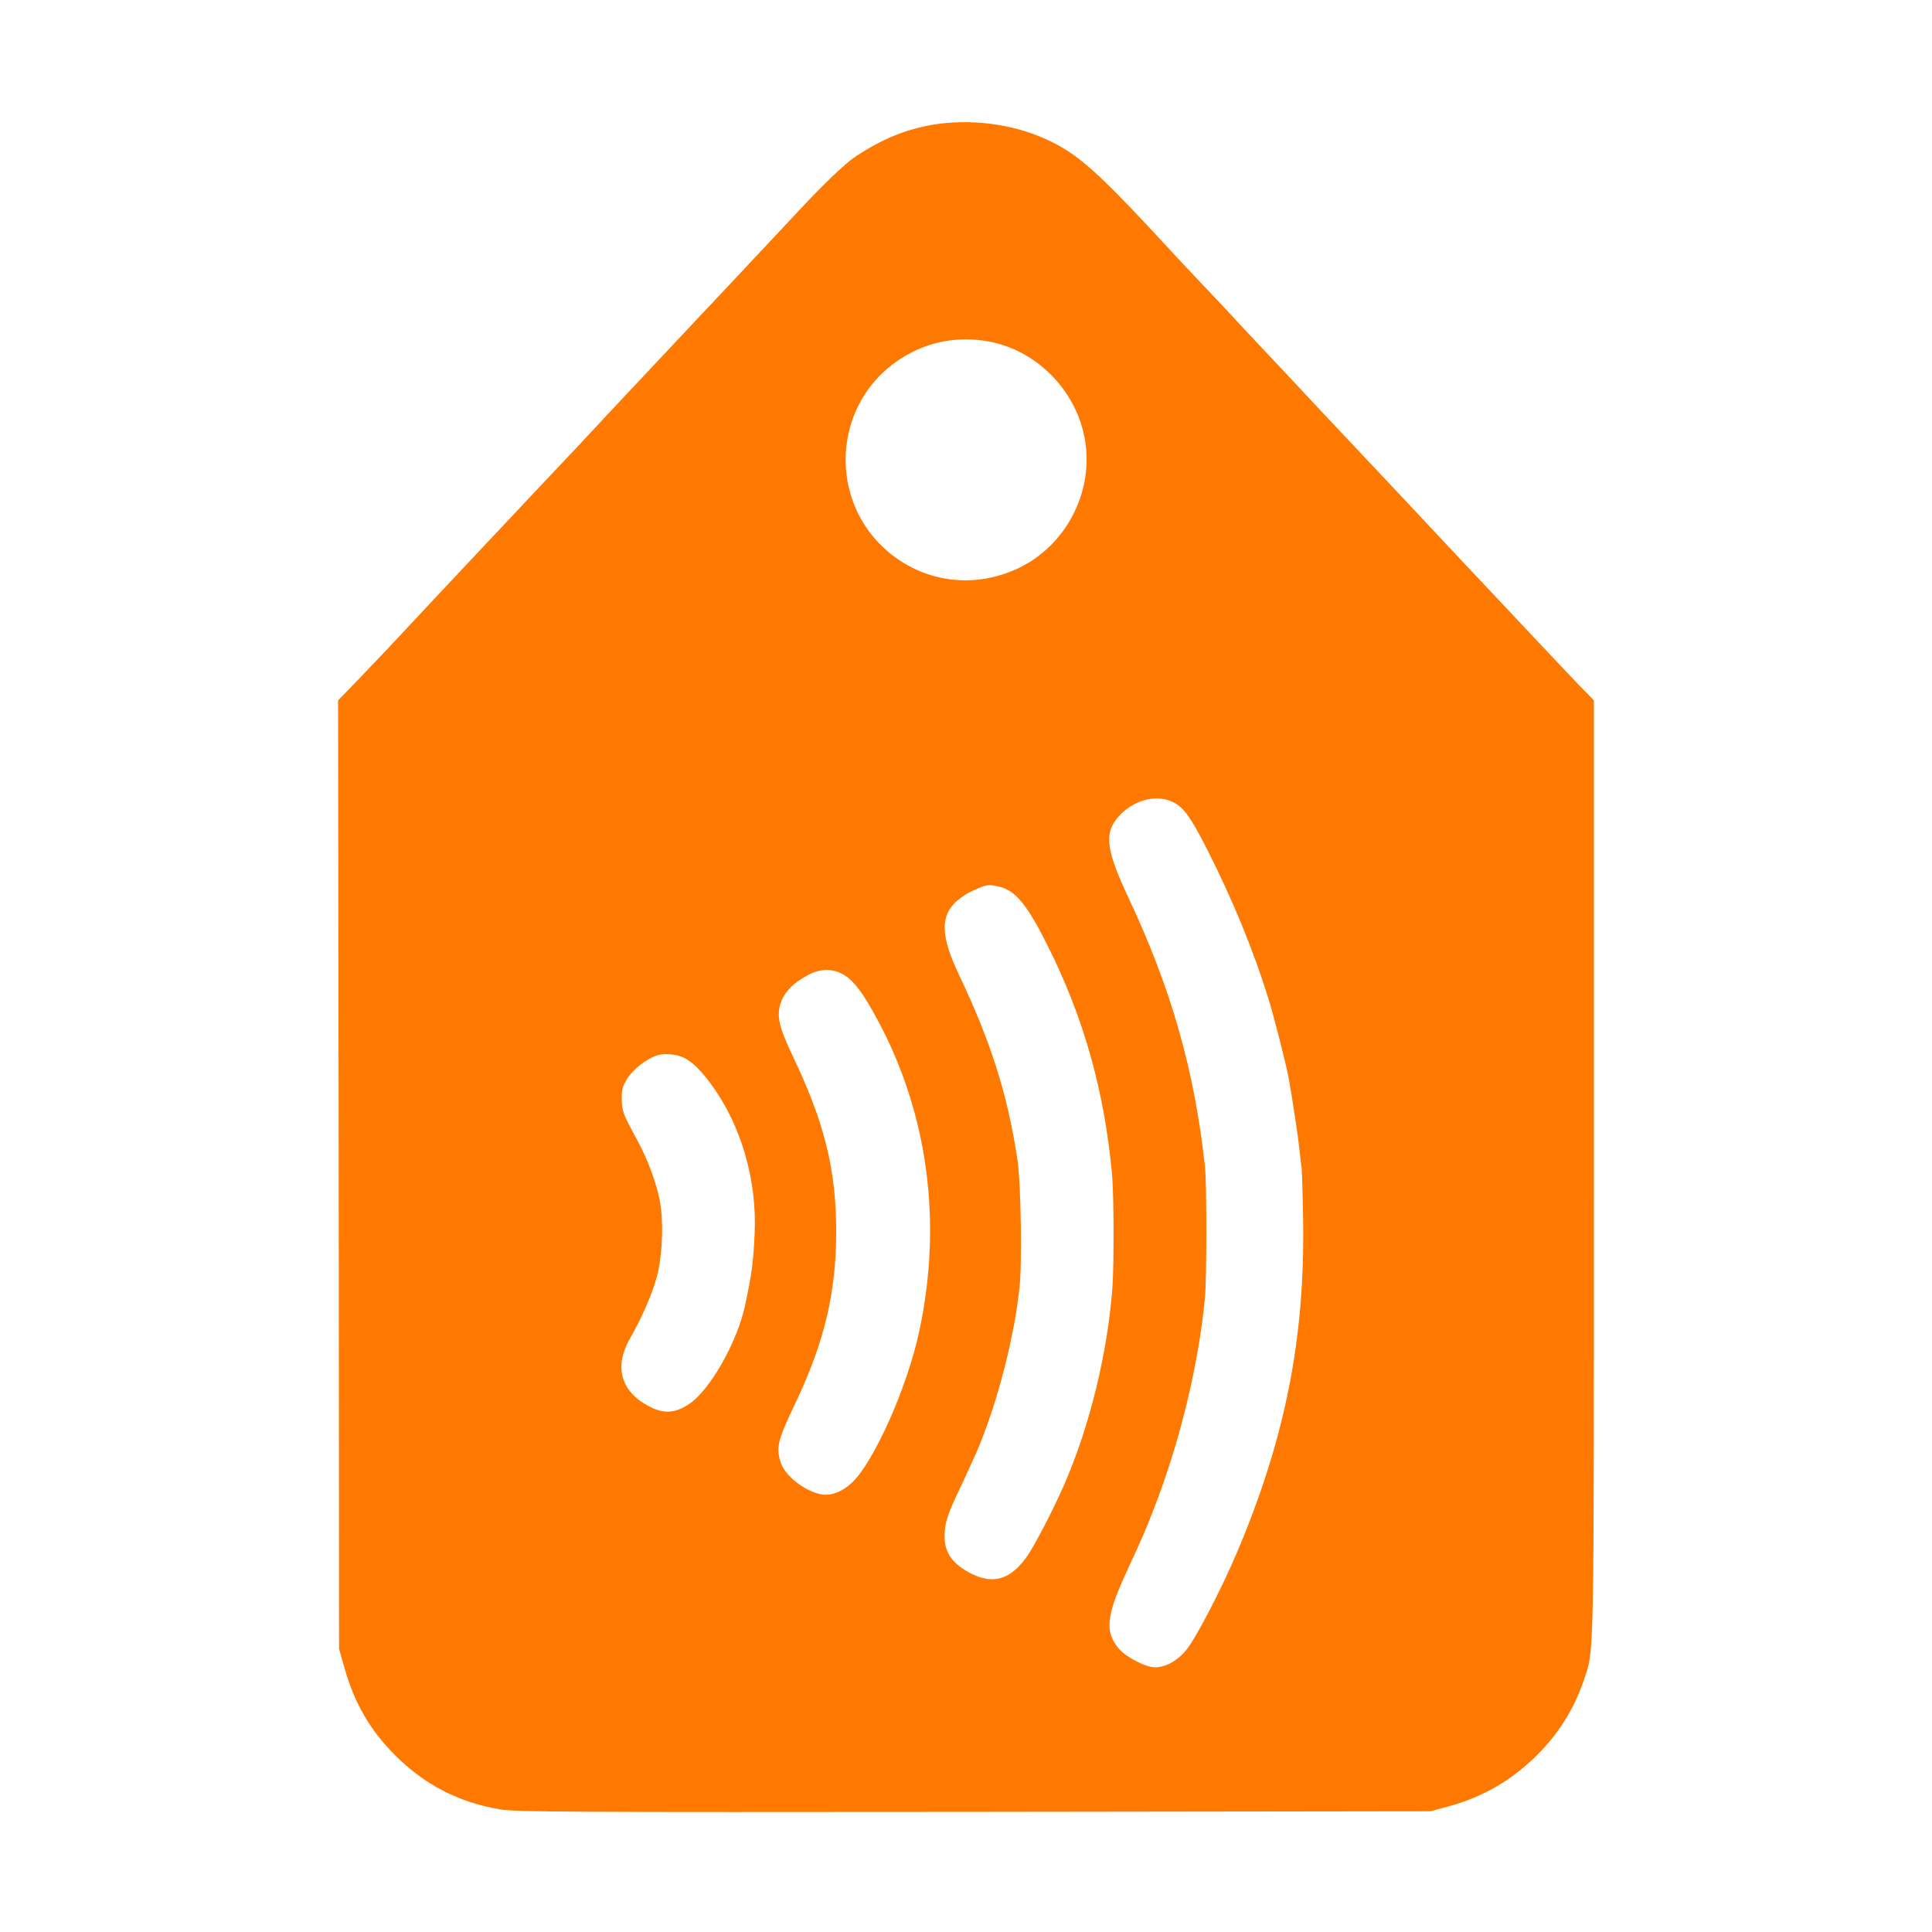 <!-- Generated by IcoMoon.io -->
<svg version="1.1" xmlns="http://www.w3.org/2000/svg" width="32" height="32" viewBox="0 0 32 32">
<title>NFC_tag</title>
<path fill="#ff7900" d="M15.443 2.067c-0.454 0.080-0.835 0.237-1.267 0.522-0.176 0.115-0.544 0.467-0.989 0.947-0.131 0.141-0.342 0.365-0.464 0.496-0.125 0.131-0.342 0.365-0.483 0.515s-0.371 0.394-0.512 0.544c-0.141 0.15-0.362 0.387-0.493 0.525-0.131 0.141-0.355 0.378-0.496 0.528-0.221 0.234-0.912 0.97-1.213 1.296-0.086 0.093-0.214 0.224-0.755 0.8-0.134 0.144-0.358 0.381-0.499 0.531s-0.371 0.394-0.512 0.544c-0.275 0.294-0.992 1.056-1.328 1.418-0.115 0.122-0.349 0.368-0.518 0.544l-0.314 0.323 0.010 7.856 0.006 7.856 0.090 0.314c0.163 0.582 0.422 1.030 0.838 1.446 0.486 0.486 1.046 0.778 1.734 0.896 0.25 0.045 1.184 0.048 7.85 0.042l7.568-0.010 0.314-0.086c0.56-0.154 1.034-0.432 1.446-0.842 0.365-0.362 0.624-0.781 0.784-1.264 0.166-0.493 0.16-0.189 0.16-8.48v-7.728l-0.266-0.272c-0.23-0.243-0.576-0.608-1.478-1.568-0.39-0.413-1.155-1.229-1.424-1.517-0.237-0.253-0.563-0.598-1.024-1.088-0.131-0.141-0.269-0.285-0.304-0.323s-0.266-0.285-0.512-0.547c-0.707-0.752-0.893-0.95-0.928-0.989-0.016-0.022-0.221-0.237-0.451-0.483-0.234-0.243-0.467-0.496-0.525-0.557-1.328-1.44-1.622-1.702-2.166-1.952-0.563-0.256-1.261-0.342-1.878-0.237zM16.387 5.658c0.742 0.141 1.363 0.733 1.552 1.478 0.243 0.954-0.285 1.978-1.206 2.333-0.643 0.253-1.341 0.166-1.894-0.23-1.11-0.794-1.11-2.451-0.003-3.242 0.458-0.326 0.998-0.445 1.552-0.339zM19.411 13.277c0.189 0.086 0.304 0.243 0.589 0.803 0.413 0.816 0.762 1.664 1.005 2.448 0.096 0.304 0.301 1.114 0.342 1.341 0.064 0.362 0.157 0.976 0.176 1.171 0.010 0.115 0.026 0.243 0.035 0.288 0.006 0.045 0.019 0.448 0.026 0.896 0.029 1.952-0.298 3.6-1.088 5.472-0.262 0.621-0.701 1.466-0.858 1.645-0.144 0.173-0.333 0.272-0.506 0.275-0.157 0-0.486-0.17-0.605-0.314-0.23-0.278-0.205-0.538 0.134-1.27 0.291-0.634 0.298-0.65 0.451-1.043 0.429-1.101 0.739-2.378 0.845-3.485 0.032-0.346 0.032-1.898 0-2.192-0.176-1.6-0.557-2.931-1.261-4.432-0.374-0.797-0.413-1.072-0.179-1.344 0.237-0.275 0.614-0.387 0.893-0.259zM16.55 14.685c0.269 0.064 0.467 0.304 0.806 0.986 0.595 1.187 0.934 2.394 1.062 3.77 0.032 0.336 0.035 1.517 0.006 1.904-0.086 1.091-0.374 2.269-0.794 3.238-0.173 0.397-0.474 0.979-0.605 1.174-0.272 0.4-0.563 0.496-0.938 0.307-0.304-0.154-0.442-0.342-0.442-0.614 0-0.205 0.042-0.346 0.205-0.694 0.138-0.288 0.243-0.522 0.326-0.707 0.221-0.509 0.454-1.27 0.582-1.92 0.064-0.314 0.074-0.371 0.125-0.768 0.048-0.371 0.029-1.76-0.032-2.16-0.166-1.088-0.442-1.952-0.97-3.062-0.282-0.595-0.307-0.922-0.086-1.165 0.064-0.070 0.189-0.16 0.278-0.202 0.272-0.128 0.288-0.128 0.474-0.086zM13.904 16.109c0.205 0.086 0.371 0.294 0.65 0.819 0.819 1.539 1.056 3.334 0.672 5.12-0.195 0.922-0.752 2.17-1.117 2.512-0.166 0.154-0.358 0.224-0.518 0.189-0.275-0.058-0.586-0.307-0.659-0.522-0.083-0.25-0.051-0.374 0.246-0.995 0.477-1.005 0.672-1.824 0.672-2.832 0-1.024-0.192-1.802-0.72-2.909-0.227-0.477-0.269-0.659-0.202-0.87 0.054-0.163 0.166-0.294 0.349-0.41 0.243-0.154 0.429-0.182 0.627-0.102zM11.331 17.52c0.144 0.077 0.272 0.202 0.438 0.426 0.506 0.682 0.771 1.597 0.73 2.486-0.022 0.48-0.045 0.659-0.16 1.197-0.131 0.605-0.579 1.395-0.925 1.626-0.218 0.144-0.39 0.163-0.605 0.067-0.518-0.24-0.656-0.666-0.371-1.158 0.179-0.314 0.342-0.678 0.426-0.963 0.106-0.352 0.134-0.95 0.064-1.315-0.058-0.301-0.208-0.701-0.371-0.998-0.24-0.438-0.256-0.483-0.259-0.682-0.003-0.154 0.013-0.214 0.090-0.339 0.099-0.16 0.333-0.339 0.506-0.39 0.118-0.035 0.32-0.016 0.438 0.045z"></path>
</svg>
